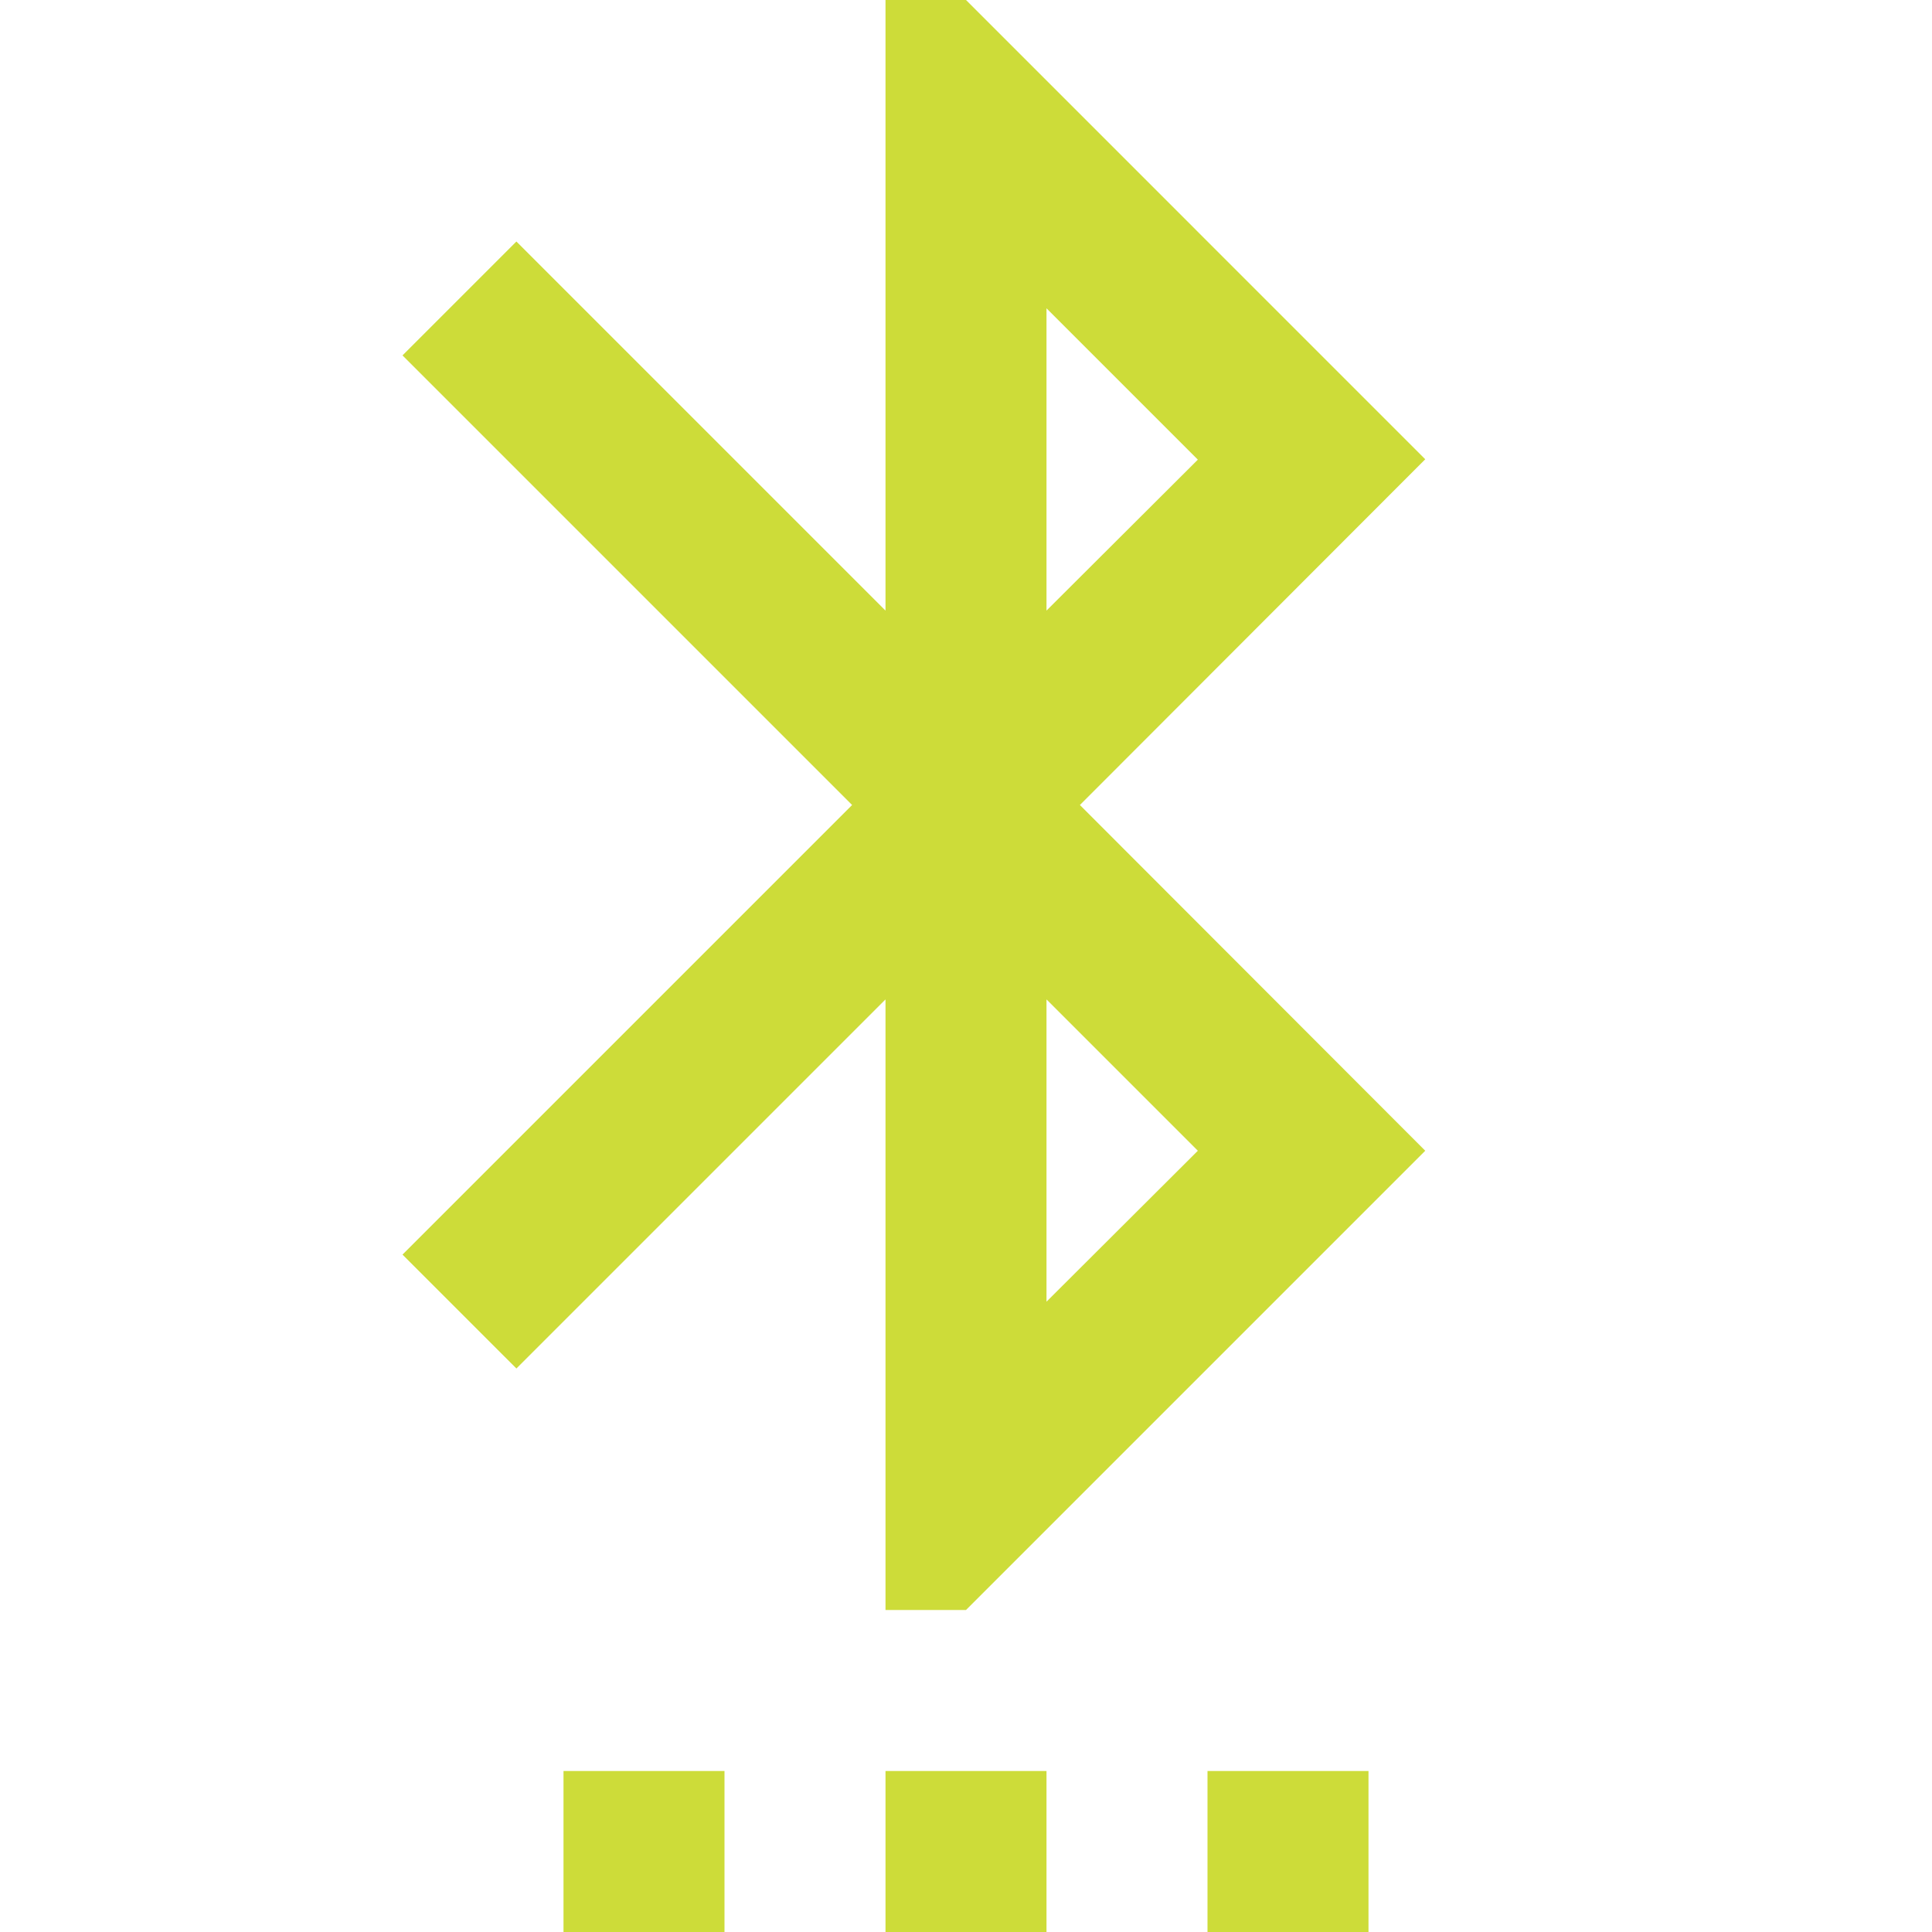 <svg fill="#CDDC39" xmlns="http://www.w3.org/2000/svg" width="48" height="48" viewBox="0 0 48 48"><path d="M22 48h4v-4h-4v4zm-8 0h4v-4h-4v4zm16 0h4v-4h-4v4zm5.41-36.59L24 0h-2v15.17L12.83 6 10 8.83 21.17 20 10 31.17 12.83 34 22 24.83V40h2l11.41-11.41L26.83 20l8.58-8.59zM26 7.66l3.76 3.76L26 15.17V7.66zm3.76 20.93L26 32.34v-7.51l3.76 3.76z"/></svg>